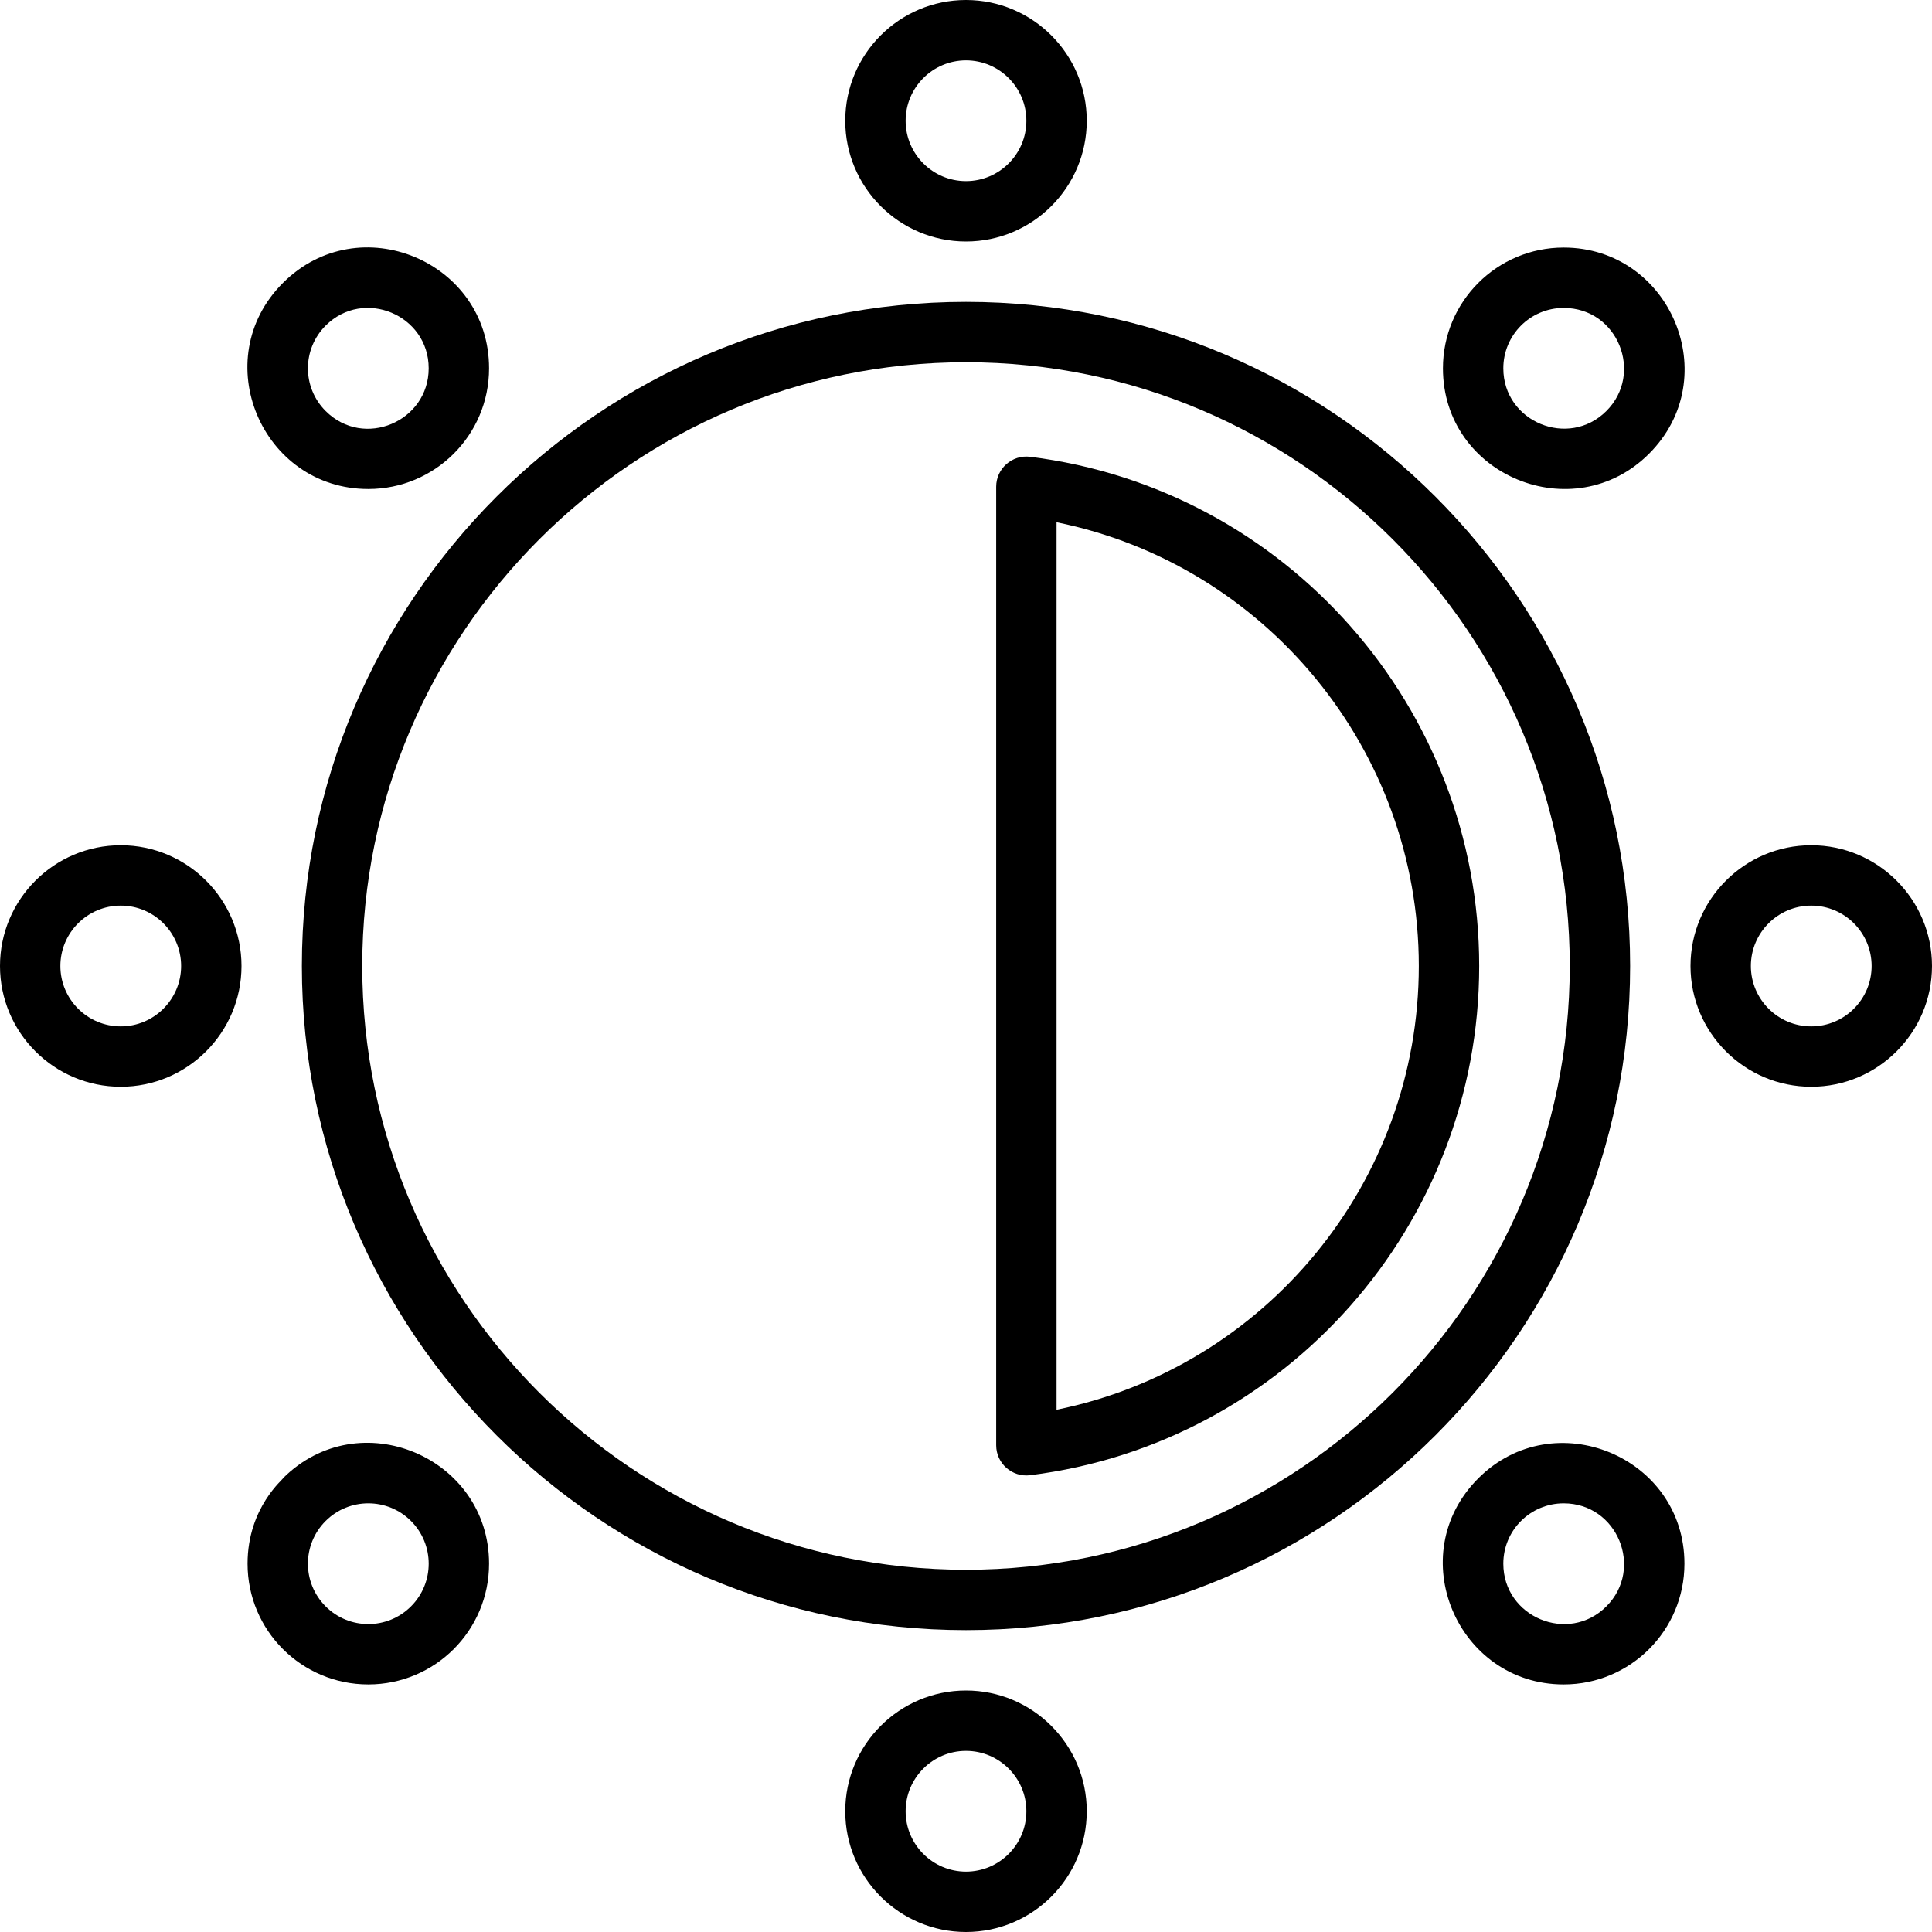 <svg id="Layer_1" enable-background="new 0 0 512 512" height="512" viewBox="0 0 512 512" width="512" xmlns="http://www.w3.org/2000/svg"><g><path d="m256 80c-97.047 0-176 78.953-176 176s78.953 176 176 176 176-78.953 176-176-78.953-176-176-176zm0 336c-88.224 0-160-71.775-160-160s71.776-160 160-160 160 71.775 160 160-71.776 160-160 160z"/><path d="m272.991 121.052c-4.796-.59-8.991 3.146-8.991 7.938v254.02c0 4.809 4.215 8.531 8.991 7.938 67.846-8.468 119.009-66.482 119.009-134.948s-51.163-126.48-119.009-134.948zm7.009 252.55v-235.204c55.327 11.217 96 60.254 96 117.602s-40.673 106.385-96 117.602z"/><path d="m256 64c17.645 0 32-14.355 32-32s-14.355-32-32-32-32 14.355-32 32 14.355 32 32 32zm0-48c8.822 0 16 7.178 16 16s-7.178 16-16 16-16-7.178-16-16 7.178-16 16-16z"/><path d="m480 224c-17.645 0-32 14.355-32 32s14.355 32 32 32 32-14.355 32-32-14.355-32-32-32zm0 48c-8.822 0-16-7.178-16-16s7.178-16 16-16 16 7.178 16 16-7.178 16-16 16z"/><path d="m256 448c-17.645 0-32 14.355-32 32s14.355 32 32 32 32-14.355 32-32-14.355-32-32-32zm0 48c-8.822 0-16-7.178-16-16s7.178-16 16-16 16 7.178 16 16-7.178 16-16 16z"/><path d="m32 224c-17.645 0-32 14.355-32 32s14.355 32 32 32 32-14.355 32-32-14.355-32-32-32zm0 48c-8.822 0-16-7.178-16-16s7.178-16 16-16 16 7.178 16 16-7.178 16-16 16z"/><path d="m97.608 129.593c17.589 0 32-14.191 32-31.984 0-28.404-34.472-42.782-54.627-22.628-20.227 20.226-5.643 54.612 22.627 54.612zm-11.313-43.299c10.074-10.072 27.313-2.847 27.313 11.314 0 14.105-17.182 21.444-27.313 11.314-6.253-6.252-6.255-16.373 0-22.628z"/><path d="m414.392 65.608c-17.686 0-32 14.311-32 32 0 28.504 34.639 42.612 54.627 22.628 0 0 0 0 0-.001 20.259-20.259 5.585-54.627-22.627-54.627zm11.314 43.314c-10.016 10.017-27.313 2.903-27.313-11.313 0-8.842 7.154-16 16-16 14.363-.001 21.268 17.359 11.313 27.313z"/><path d="m391.764 391.765c-20.258 20.259-5.585 54.627 22.627 54.627 17.687 0 32-14.312 32-32 .001-28.446-34.606-42.645-54.627-22.627zm33.941 33.941c-10.074 10.072-27.313 2.847-27.313-11.314 0-8.901 7.209-15.992 16-15.992 14.23-.001 21.334 17.285 11.313 27.306z"/><path d="m74.981 391.764c.436 0-9.373 7.528-9.373 22.628 0 17.686 14.311 32 32 32 17.686 0 32-14.311 32-32 0-28.252-34.405-42.845-54.627-22.628zm33.94 33.942c-6.252 6.251-16.372 6.254-22.627-.001-6.252-6.251-6.254-16.374 0-22.628v.001c6.238-6.24 16.389-6.237 22.627-.001 6.253 6.253 6.255 16.374 0 22.629z"/></g></svg>